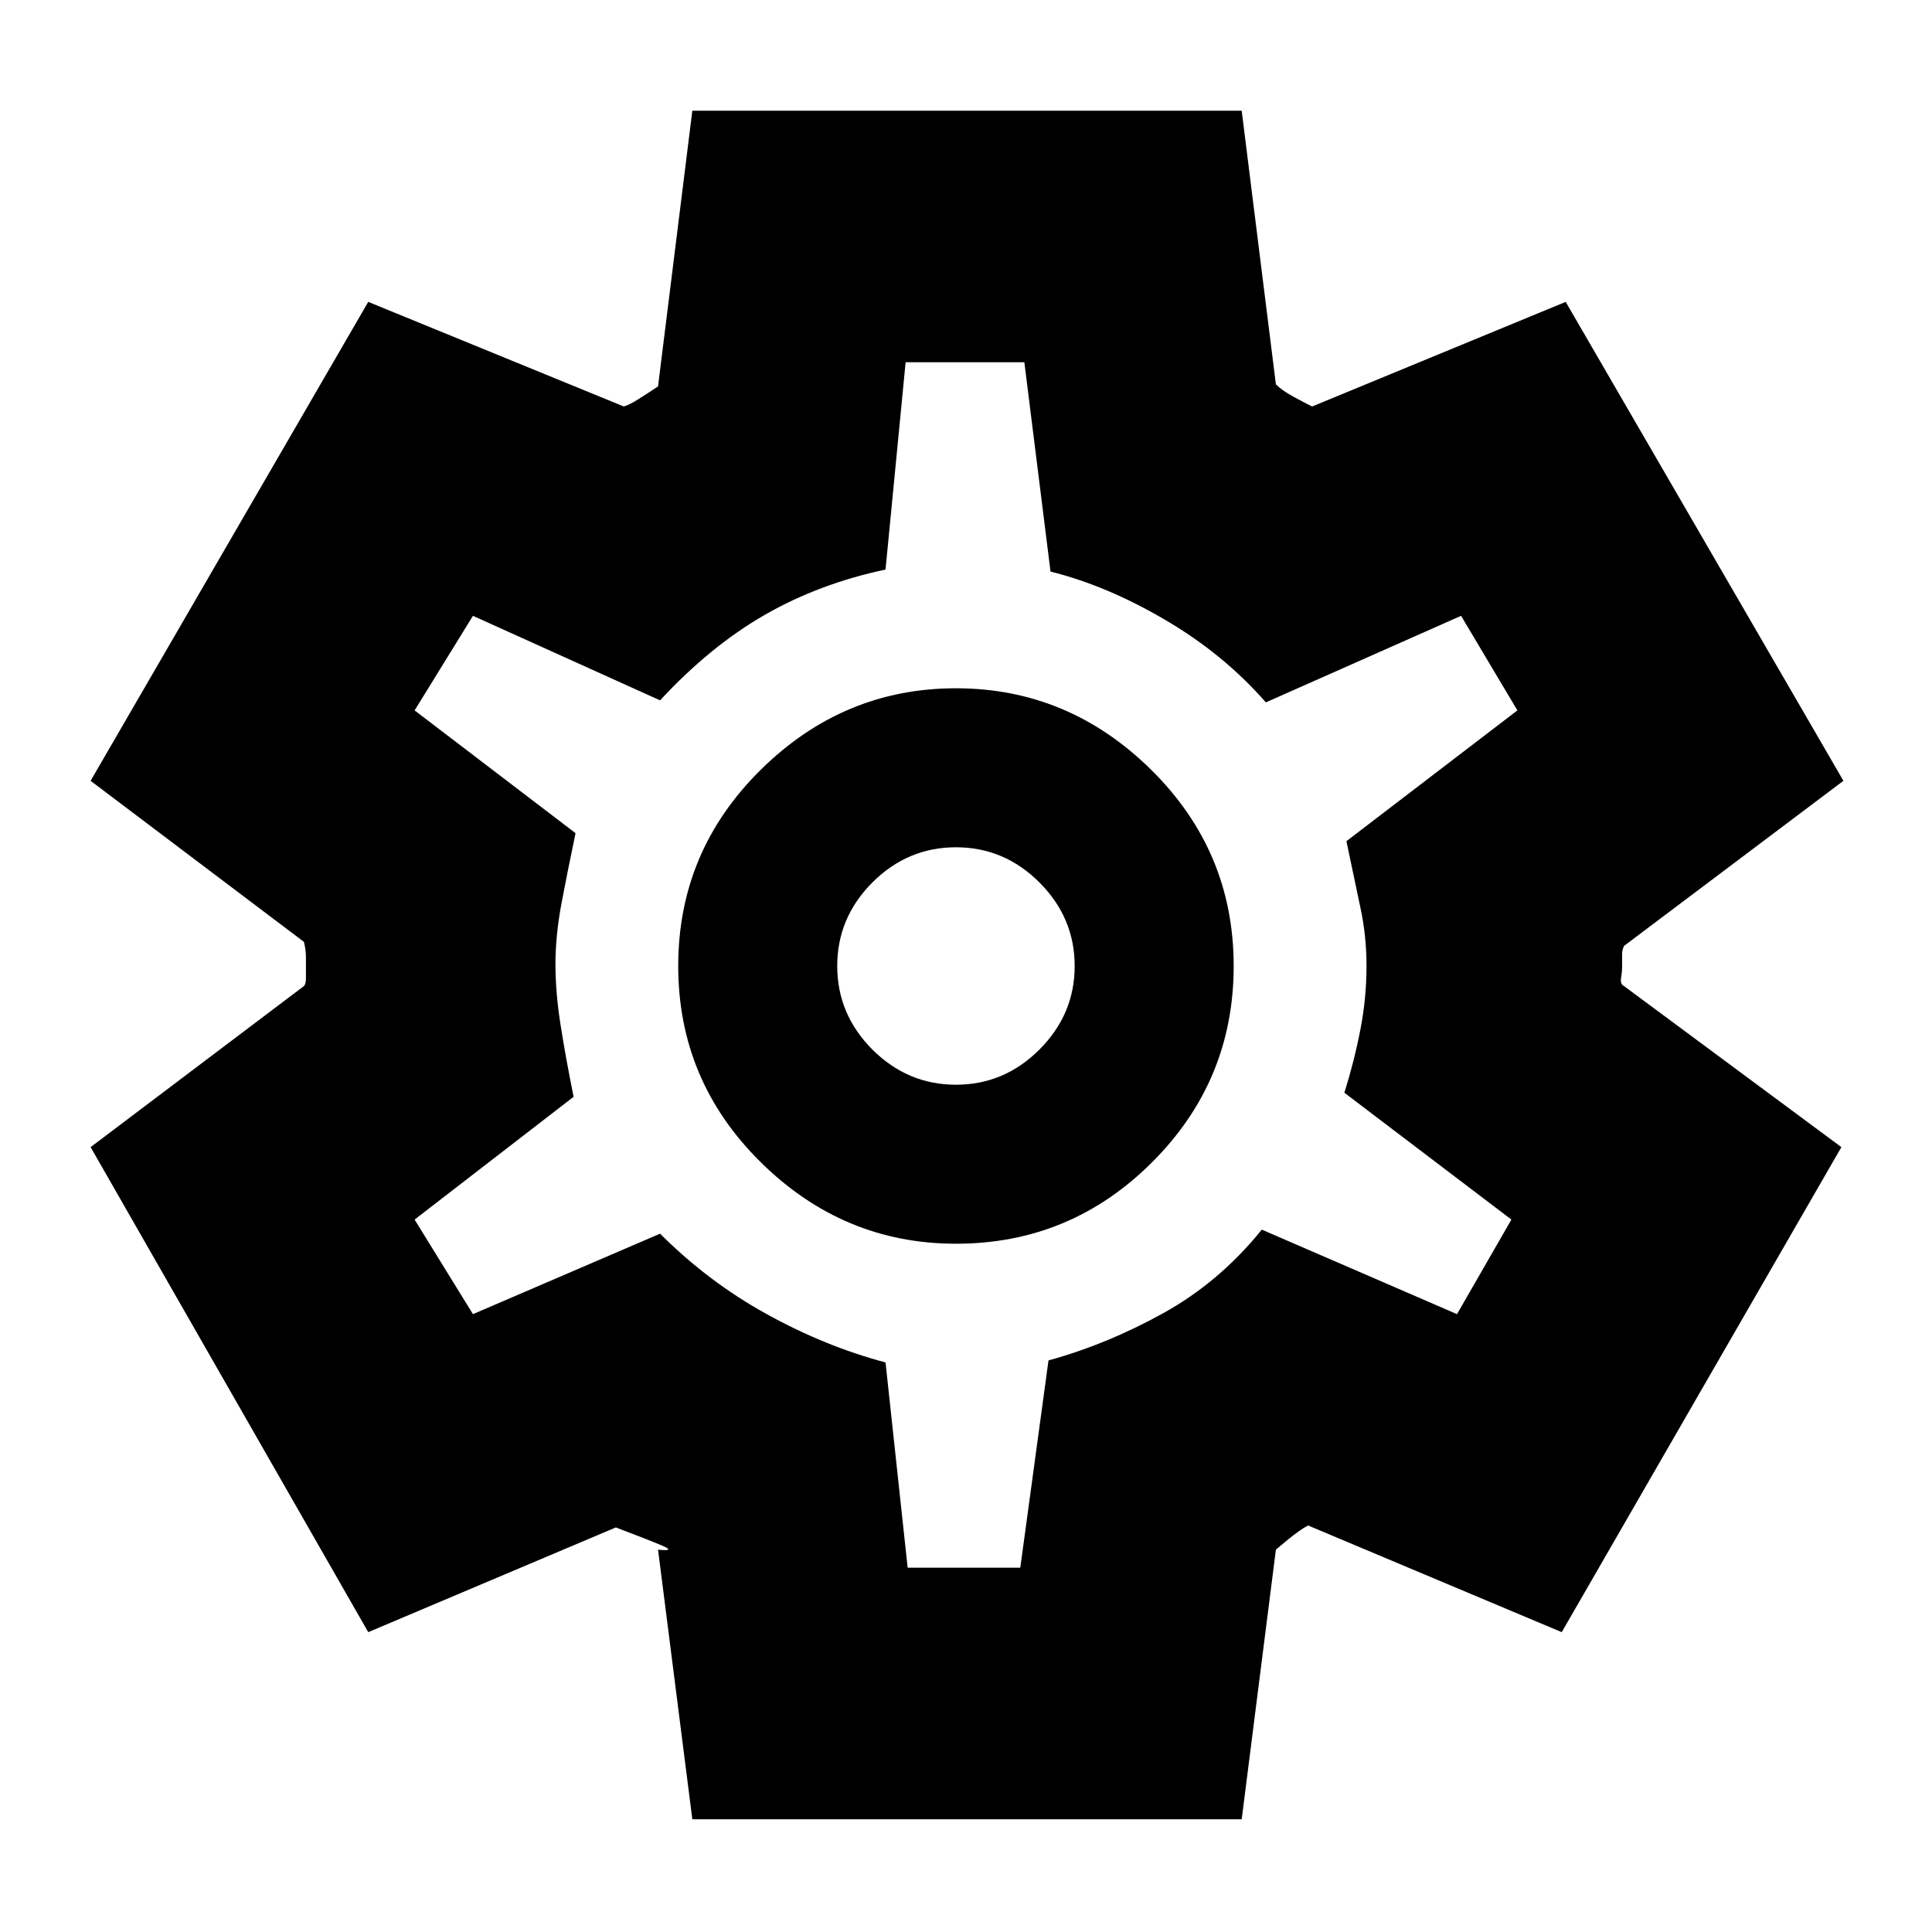 <svg xmlns="http://www.w3.org/2000/svg" height="20" width="20"><path d="M7.167 18.833 6.812 16.042Q7 16.062 6.854 16Q6.708 15.938 6.375 15.812L3.812 16.896L0.938 11.875L3.146 10.208Q3.167 10.188 3.167 10.125Q3.167 10.062 3.167 10Q3.167 9.979 3.167 9.906Q3.167 9.833 3.146 9.75L0.938 8.083L3.812 3.125L6.458 4.208Q6.521 4.188 6.604 4.135Q6.688 4.083 6.812 4L7.167 1.146H12.854L13.208 3.979Q13.271 4.042 13.385 4.104Q13.5 4.167 13.583 4.208L16.208 3.125L19.083 8.083L16.812 9.792Q16.792 9.833 16.792 9.875Q16.792 9.917 16.792 10Q16.792 10.062 16.781 10.125Q16.771 10.188 16.812 10.208L19.062 11.875L16.167 16.896L13.542 15.792Q13.5 15.812 13.427 15.865Q13.354 15.917 13.208 16.042L12.854 18.833ZM9.896 12.875Q11.083 12.875 11.927 12.031Q12.771 11.188 12.771 10Q12.771 8.812 11.917 7.969Q11.062 7.125 9.896 7.125Q8.729 7.125 7.875 7.969Q7.021 8.812 7.021 10Q7.021 11.188 7.875 12.031Q8.729 12.875 9.896 12.875ZM9.896 11.229Q9.396 11.229 9.031 10.865Q8.667 10.5 8.667 10Q8.667 9.5 9.031 9.135Q9.396 8.771 9.896 8.771Q10.396 8.771 10.76 9.135Q11.125 9.5 11.125 10Q11.125 10.5 10.76 10.865Q10.396 11.229 9.896 11.229ZM10.021 9.979Q10.021 9.979 10.021 9.979Q10.021 9.979 10.021 9.979Q10.021 9.979 10.021 9.979Q10.021 9.979 10.021 9.979Q10.021 9.979 10.021 9.979Q10.021 9.979 10.021 9.979Q10.021 9.979 10.021 9.979Q10.021 9.979 10.021 9.979Q10.021 9.979 10.021 9.979Q10.021 9.979 10.021 9.979Q10.021 9.979 10.021 9.979Q10.021 9.979 10.021 9.979Q10.021 9.979 10.021 9.979Q10.021 9.979 10.021 9.979Q10.021 9.979 10.021 9.979Q10.021 9.979 10.021 9.979ZM9.396 16.229H10.562L10.854 14.083Q11.458 13.917 12.042 13.594Q12.625 13.271 13.062 12.729L15.083 13.604L15.646 12.625L13.917 11.312Q14.021 10.979 14.083 10.656Q14.146 10.333 14.146 10Q14.146 9.688 14.083 9.396Q14.021 9.104 13.938 8.708L15.708 7.354L15.125 6.375L13.104 7.271Q12.667 6.771 12.062 6.417Q11.458 6.062 10.875 5.917L10.604 3.75H9.375L9.167 5.896Q8.479 6.042 7.917 6.365Q7.354 6.688 6.833 7.25L4.896 6.375L4.292 7.354L5.958 8.625Q5.875 9.021 5.812 9.354Q5.75 9.688 5.75 9.979Q5.75 10.271 5.802 10.604Q5.854 10.938 5.938 11.354L4.292 12.625L4.896 13.604L6.833 12.771Q7.333 13.271 7.938 13.604Q8.542 13.938 9.167 14.104Z"/></svg>